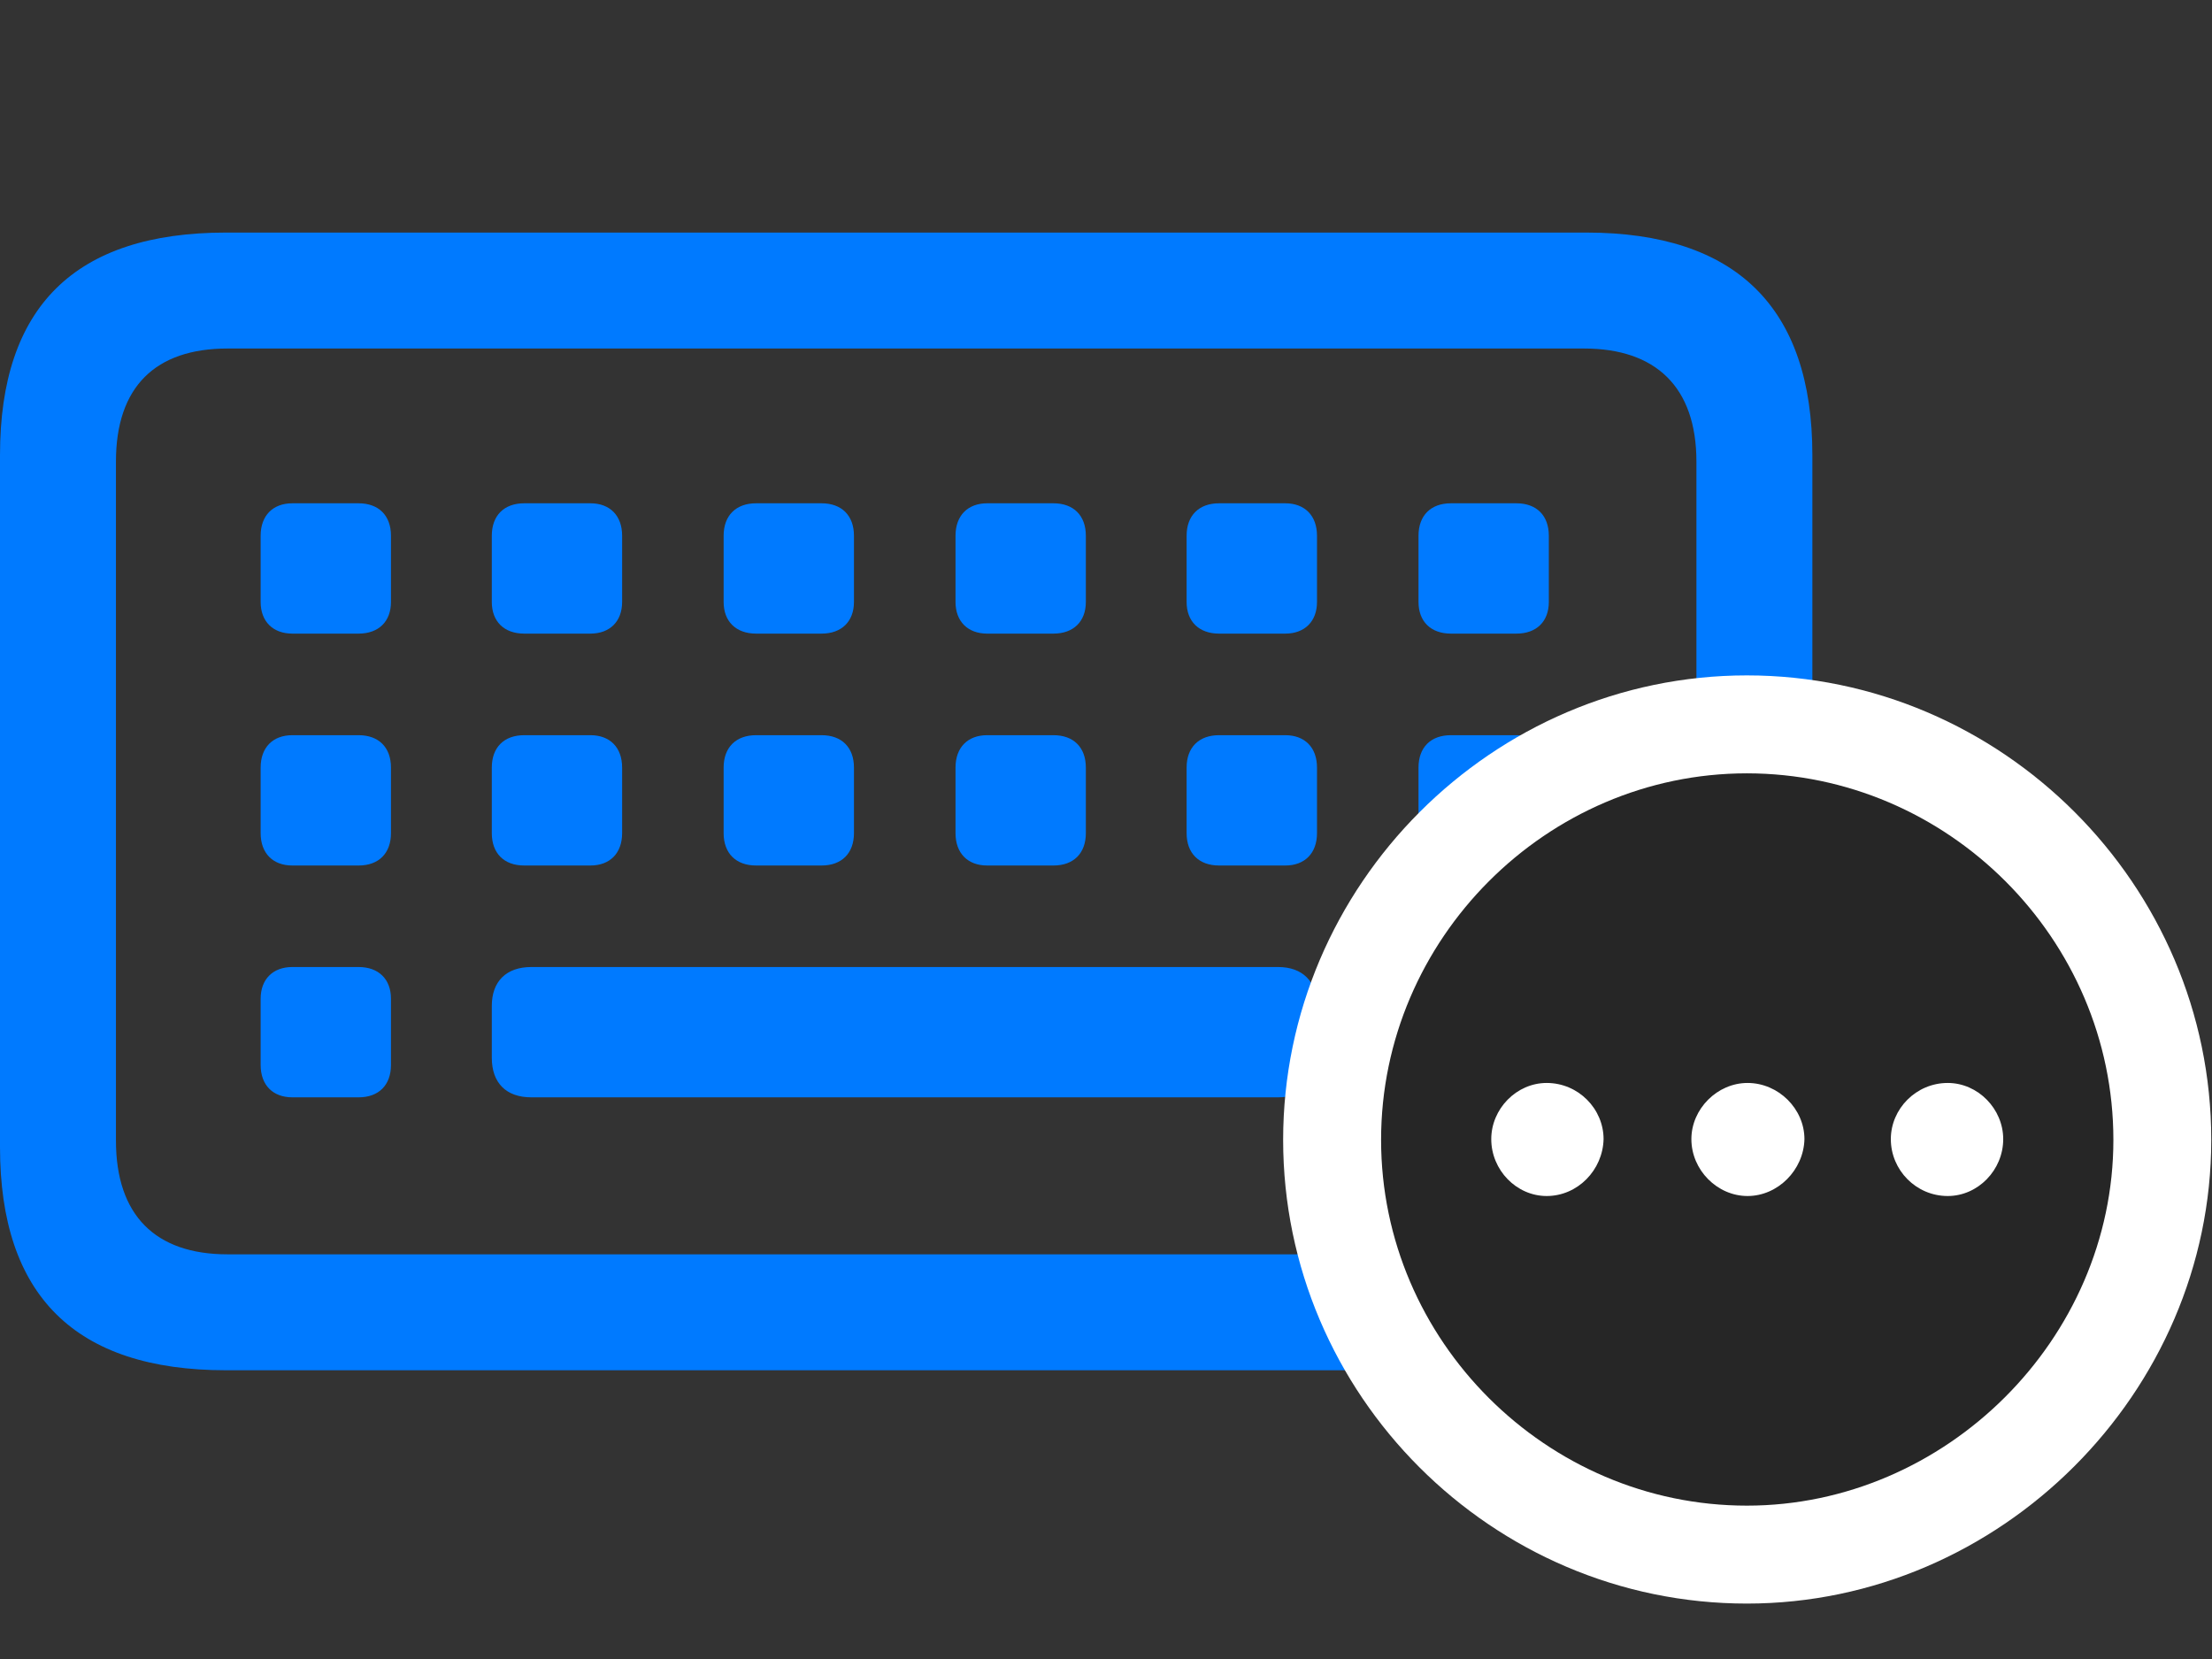 <svg width="36" height="27" viewBox="0 0 36 27" fill="none" xmlns="http://www.w3.org/2000/svg">
<rect x="0" y="0" width="36" height="27" fill="#333333" stroke="none"/>
<path d="M3.68 22.301H25.816C28.254 22.301 29.496 21.082 29.496 18.668V7.406C29.496 5.004 28.254 3.785 25.816 3.785H3.68C1.219 3.785 0 4.992 0 7.406V18.668C0 21.082 1.219 22.301 3.68 22.301ZM3.703 20.414C2.531 20.414 1.887 19.781 1.887 18.562V7.512C1.887 6.293 2.531 5.672 3.703 5.672H25.781C26.941 5.672 27.609 6.293 27.609 7.512V18.562C27.609 19.781 26.941 20.414 25.781 20.414H3.703Z" fill="#007AFF"/>
<path d="M4.758 10.312H5.836C6.164 10.312 6.363 10.113 6.363 9.797V8.719C6.363 8.391 6.164 8.191 5.836 8.191H4.758C4.441 8.191 4.242 8.391 4.242 8.719V9.797C4.242 10.113 4.441 10.312 4.758 10.312ZM8.531 10.312H9.609C9.926 10.312 10.125 10.113 10.125 9.797V8.719C10.125 8.391 9.926 8.191 9.609 8.191H8.531C8.203 8.191 8.004 8.391 8.004 8.719V9.797C8.004 10.113 8.203 10.312 8.531 10.312ZM12.305 10.312H13.371C13.699 10.312 13.898 10.113 13.898 9.797V8.719C13.898 8.391 13.699 8.191 13.371 8.191H12.305C11.977 8.191 11.777 8.391 11.777 8.719V9.797C11.777 10.113 11.977 10.312 12.305 10.312ZM16.066 10.312H17.145C17.473 10.312 17.672 10.113 17.672 9.797V8.719C17.672 8.391 17.473 8.191 17.145 8.191H16.066C15.75 8.191 15.551 8.391 15.551 8.719V9.797C15.551 10.113 15.75 10.312 16.066 10.312ZM19.84 10.312H20.918C21.234 10.312 21.434 10.113 21.434 9.797V8.719C21.434 8.391 21.234 8.191 20.918 8.191H19.84C19.512 8.191 19.312 8.391 19.312 8.719V9.797C19.312 10.113 19.512 10.312 19.84 10.312ZM23.613 10.312H24.68C25.008 10.312 25.207 10.113 25.207 9.797V8.719C25.207 8.391 25.008 8.191 24.68 8.191H23.613C23.285 8.191 23.086 8.391 23.086 8.719V9.797C23.086 10.113 23.285 10.312 23.613 10.312ZM4.758 14.086H5.836C6.164 14.086 6.363 13.887 6.363 13.559V12.492C6.363 12.164 6.164 11.965 5.836 11.965H4.758C4.441 11.965 4.242 12.164 4.242 12.492V13.559C4.242 13.887 4.441 14.086 4.758 14.086ZM8.531 14.086H9.609C9.926 14.086 10.125 13.887 10.125 13.559V12.492C10.125 12.164 9.926 11.965 9.609 11.965H8.531C8.203 11.965 8.004 12.164 8.004 12.492V13.559C8.004 13.887 8.203 14.086 8.531 14.086ZM12.305 14.086H13.371C13.699 14.086 13.898 13.887 13.898 13.559V12.492C13.898 12.164 13.699 11.965 13.371 11.965H12.305C11.977 11.965 11.777 12.164 11.777 12.492V13.559C11.777 13.887 11.977 14.086 12.305 14.086ZM16.066 14.086H17.145C17.473 14.086 17.672 13.887 17.672 13.559V12.492C17.672 12.164 17.473 11.965 17.145 11.965H16.066C15.75 11.965 15.551 12.164 15.551 12.492V13.559C15.551 13.887 15.75 14.086 16.066 14.086ZM19.84 14.086H20.918C21.234 14.086 21.434 13.887 21.434 13.559V12.492C21.434 12.164 21.234 11.965 20.918 11.965H19.84C19.512 11.965 19.312 12.164 19.312 12.492V13.559C19.312 13.887 19.512 14.086 19.84 14.086ZM23.613 14.086H24.68C25.008 14.086 25.207 13.887 25.207 13.559V12.492C25.207 12.164 25.008 11.965 24.68 11.965H23.613C23.285 11.965 23.086 12.164 23.086 12.492V13.559C23.086 13.887 23.285 14.086 23.613 14.086ZM4.758 17.859H5.836C6.164 17.859 6.363 17.66 6.363 17.332V16.254C6.363 15.938 6.164 15.738 5.836 15.738H4.758C4.441 15.738 4.242 15.938 4.242 16.254V17.332C4.242 17.66 4.441 17.859 4.758 17.859ZM8.648 17.859H20.801C21.199 17.859 21.434 17.625 21.434 17.215V16.371C21.434 15.973 21.199 15.738 20.801 15.738H8.648C8.238 15.738 8.004 15.973 8.004 16.371V17.215C8.004 17.625 8.238 17.859 8.648 17.859ZM23.613 17.859H24.68C25.008 17.859 25.207 17.66 25.207 17.332V16.254C25.207 15.938 25.008 15.738 24.68 15.738H23.613C23.285 15.738 23.086 15.938 23.086 16.254V17.332C23.086 17.66 23.285 17.859 23.613 17.859Z" fill="#007AFF"/>
<path d="M28.43 26.098C32.555 26.098 35.988 22.664 35.988 18.551C35.988 14.402 32.578 10.992 28.43 10.992C24.293 10.992 20.883 14.402 20.883 18.551C20.883 22.699 24.281 26.098 28.43 26.098Z" fill="white"/>
<path d="M28.43 24.504C31.664 24.504 34.395 21.797 34.395 18.551C34.395 15.281 31.699 12.586 28.43 12.586C25.172 12.586 22.477 15.281 22.477 18.551C22.477 21.82 25.172 24.504 28.43 24.504Z" fill="black" fill-opacity="0.85"/>
<path d="M25.172 19.465C24.68 19.465 24.27 19.043 24.27 18.539C24.27 18.047 24.68 17.625 25.172 17.625C25.688 17.625 26.098 18.047 26.098 18.539C26.086 19.043 25.676 19.465 25.172 19.465ZM28.441 19.465C27.949 19.465 27.527 19.043 27.527 18.539C27.527 18.047 27.949 17.625 28.441 17.625C28.945 17.625 29.367 18.047 29.367 18.539C29.355 19.043 28.934 19.465 28.441 19.465ZM31.699 19.465C31.184 19.465 30.773 19.043 30.773 18.539C30.773 18.047 31.184 17.625 31.699 17.625C32.191 17.625 32.602 18.047 32.602 18.539C32.602 19.043 32.191 19.465 31.699 19.465Z" fill="white"/>
</svg>
